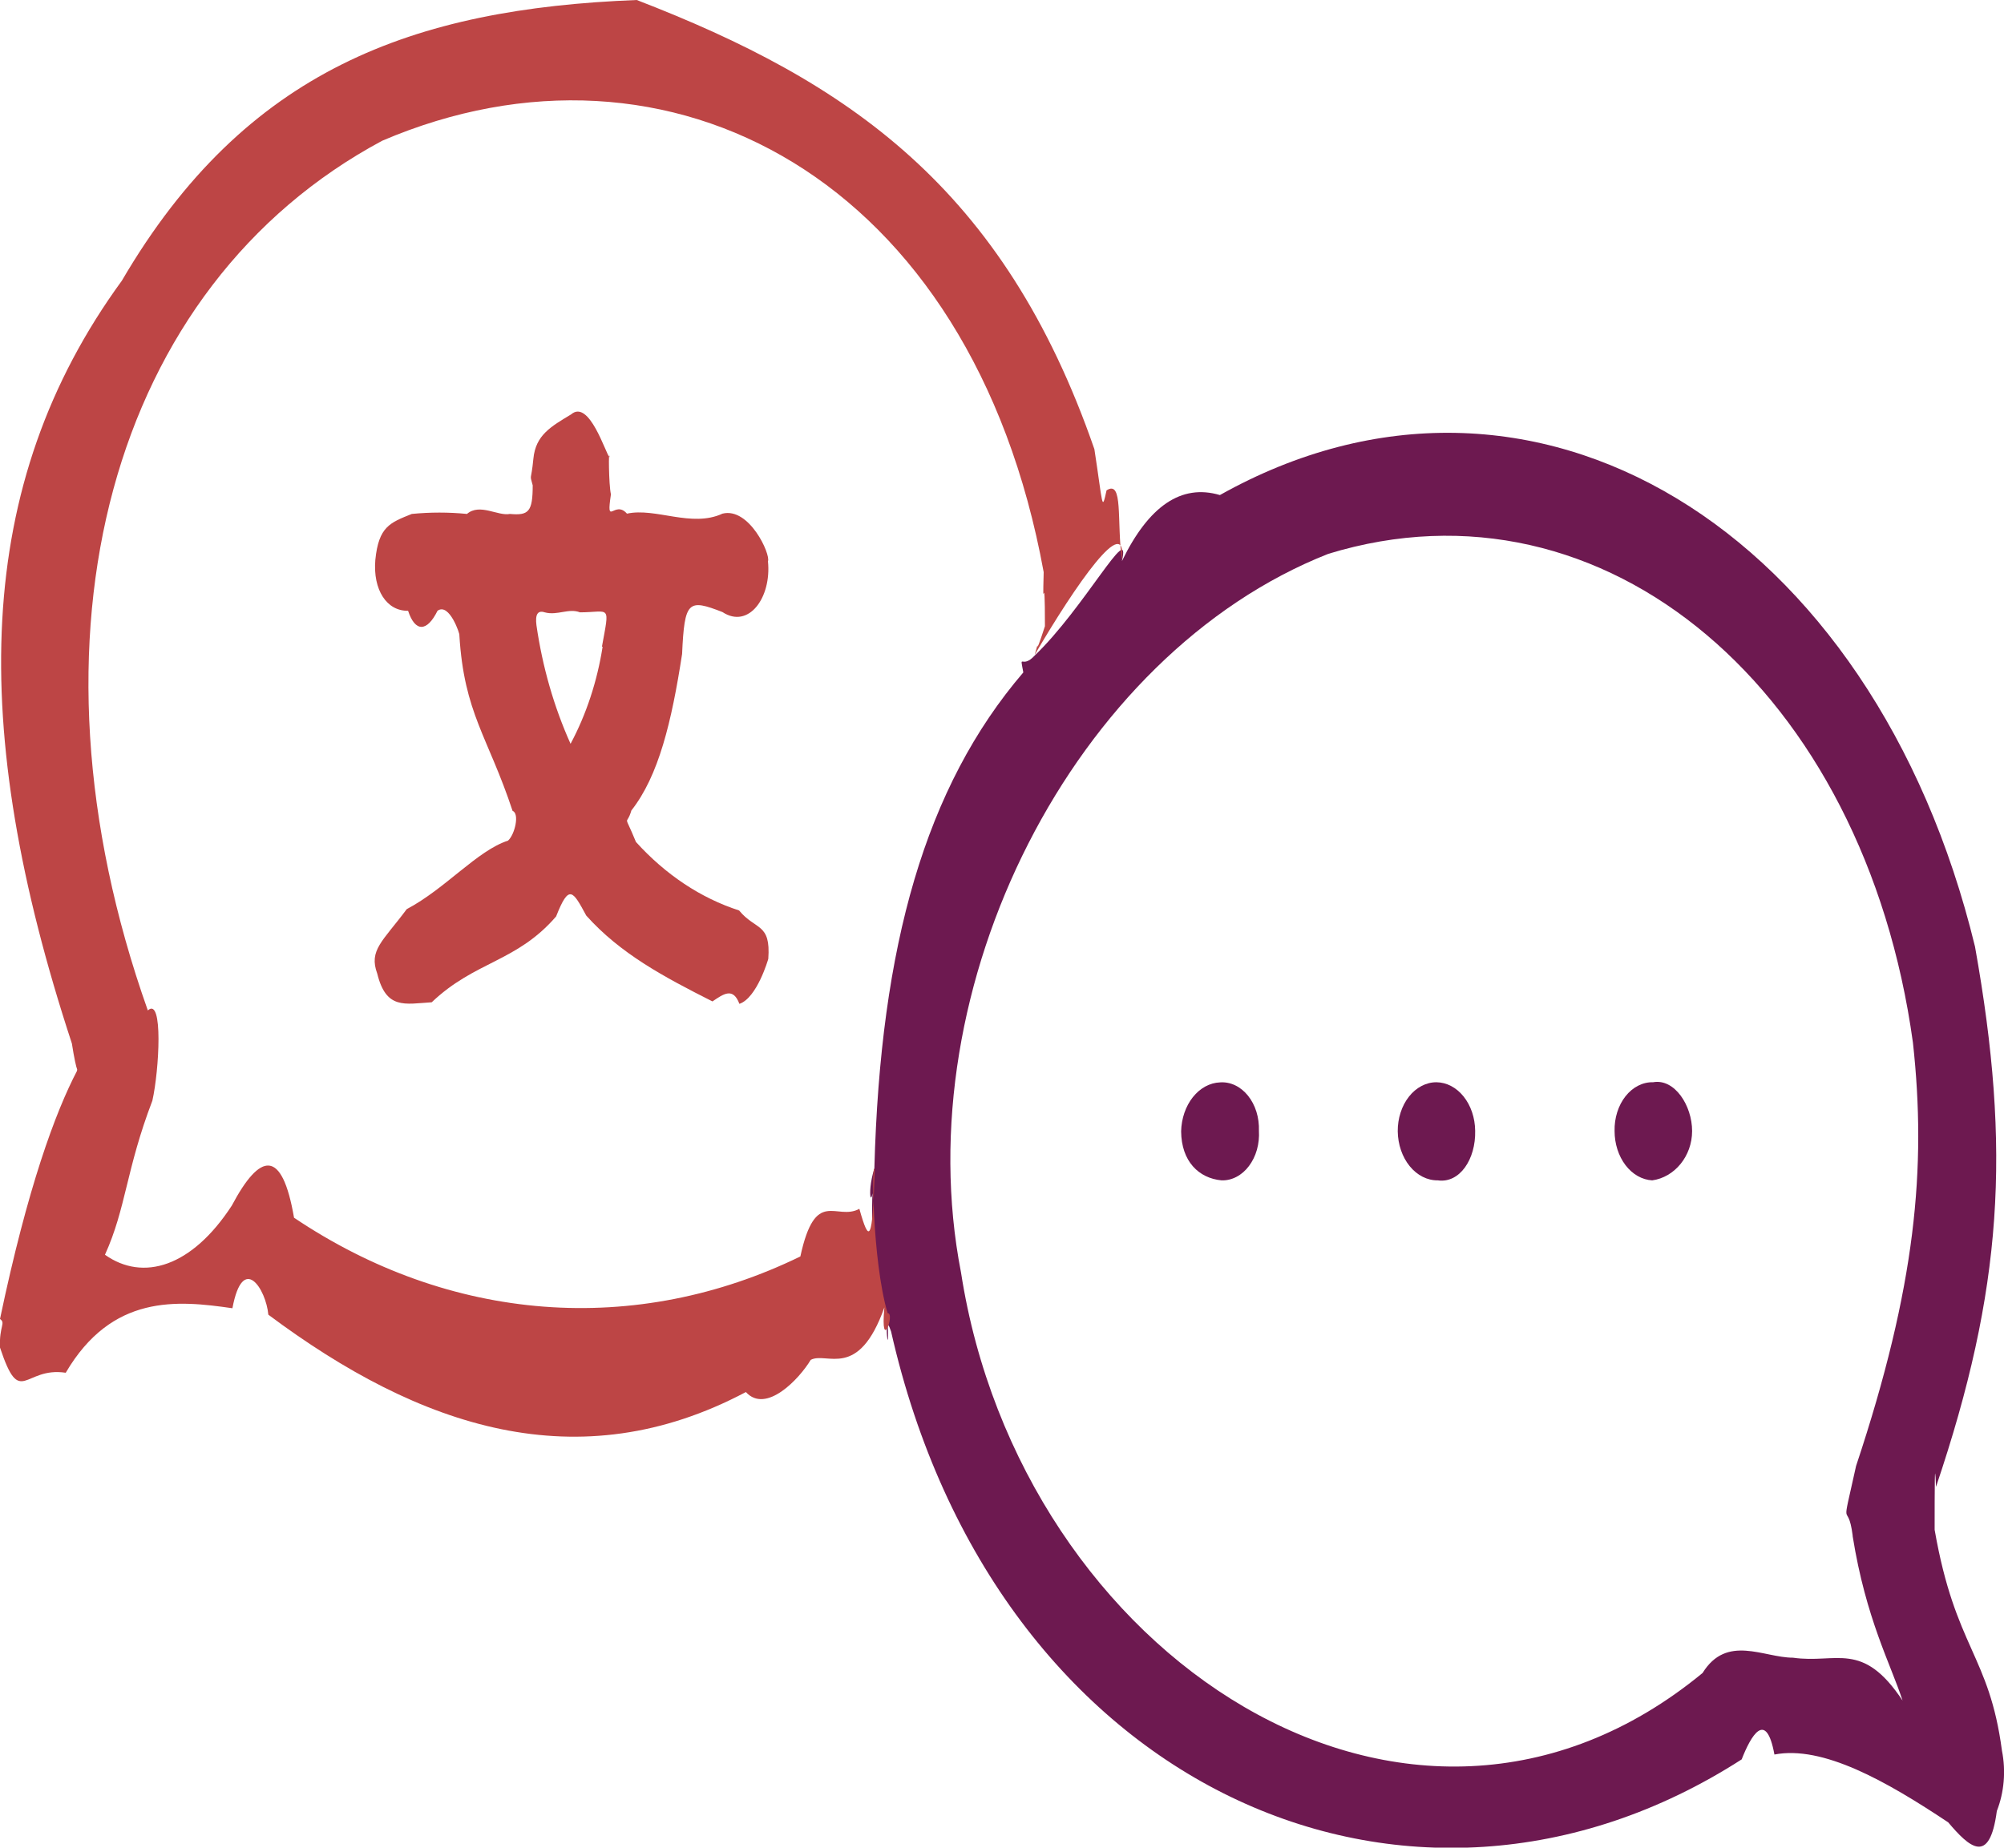<svg width="90" height="83" viewBox="0 0 90 83" fill="none" xmlns="http://www.w3.org/2000/svg">
    <g clip-path="url(#clip0_1_7069)">
        <path
            d="M89.908 78.643C89.336 74.325 87.814 74.043 86.885 68.722C86.885 67.032 86.885 65.227 86.946 66.794C89.939 57.927 90.332 51.669 88.698 42.525C84.143 23.756 68.829 14.361 54.786 22.239C53.05 21.725 51.585 22.734 50.385 25.208C50.829 23.28 48.684 27.328 46.468 29.449C45.876 30.091 45.789 29.275 45.957 30.207C41.561 35.341 39.534 42.473 39.268 52.491C38.88 53.705 39.202 54.656 39.268 52.562C39.002 54.849 39.268 57.548 39.845 58.987C39.998 61.834 39.61 58.563 40.019 59.816C44.671 80.353 63.319 88.622 78.219 79.035C78.628 77.988 79.312 76.767 79.69 78.817C81.865 78.399 84.705 80.006 87.493 81.863C88.437 82.974 89.351 83.829 89.678 81.355C90.008 80.514 90.09 79.553 89.908 78.643ZM83.203 69.005C83.796 72.719 84.924 74.788 85.445 76.394C83.637 73.67 82.478 74.749 80.522 74.467C79.205 74.467 77.551 73.4 76.463 75.154C63.288 86.007 45.825 74.357 43.159 57.162C40.657 44.311 48.23 29.384 59.653 24.88C72.112 21.063 83.74 31.074 85.91 46.836C86.528 52.465 86.037 57.805 83.356 65.856C82.631 69.108 82.979 67.251 83.203 68.973V69.005Z"
            fill="#6D1950" />
        <path
            d="M56.538 50.795C56.556 51.083 56.525 51.374 56.449 51.647C56.372 51.92 56.25 52.169 56.092 52.379C55.934 52.59 55.742 52.756 55.529 52.867C55.317 52.978 55.088 53.032 54.858 53.024C53.837 52.928 53.055 52.17 53.045 50.82C53.059 50.243 53.248 49.694 53.572 49.286C53.897 48.878 54.333 48.64 54.792 48.623C55.023 48.606 55.254 48.651 55.47 48.754C55.687 48.857 55.883 49.016 56.048 49.221C56.213 49.425 56.341 49.671 56.426 49.942C56.51 50.213 56.548 50.504 56.538 50.795Z"
            fill="#6D1950" />
        <path
            d="M72.511 50.807C72.504 50.519 72.545 50.231 72.629 49.963C72.714 49.694 72.841 49.45 73.003 49.245C73.165 49.04 73.358 48.879 73.571 48.771C73.784 48.663 74.012 48.61 74.242 48.616C75.212 48.443 75.993 49.67 75.993 50.807C75.993 51.945 75.197 52.889 74.201 53.024C73.747 52.999 73.317 52.755 73.002 52.342C72.688 51.929 72.511 51.38 72.511 50.807Z"
            fill="#6D1950" />
        <path
            d="M66.25 50.795C66.281 52.08 65.551 53.166 64.57 53.024C64.1 53.03 63.648 52.801 63.311 52.388C62.974 51.975 62.781 51.412 62.773 50.82C62.771 50.532 62.814 50.246 62.901 49.978C62.987 49.711 63.114 49.468 63.276 49.263C63.437 49.058 63.629 48.896 63.841 48.785C64.053 48.674 64.28 48.616 64.509 48.617C64.968 48.621 65.407 48.852 65.732 49.259C66.058 49.666 66.244 50.217 66.25 50.795Z"
            fill="#6D1950" />
        <path
            d="M33.192 40.899C31.477 40.347 29.89 39.292 28.56 37.821C27.993 36.433 28.131 37.179 28.356 36.407C29.581 34.852 30.163 32.43 30.633 29.378C30.741 26.981 30.909 26.898 32.446 27.495C33.615 28.266 34.657 26.853 34.489 25.214C34.616 24.899 33.646 22.772 32.446 23.074C31.057 23.717 29.449 22.792 28.157 23.074C27.595 22.432 27.212 23.717 27.437 22.207C27.334 21.757 27.329 20.061 27.375 20.543C27.207 20.401 26.466 17.908 25.649 18.615C24.746 19.161 24.056 19.54 23.954 20.607C23.852 21.674 23.775 21.249 23.924 21.802C23.924 22.991 23.74 23.164 22.902 23.087C22.366 23.196 21.544 22.592 20.972 23.087C20.148 23.006 19.32 23.006 18.495 23.087C17.52 23.479 17.004 23.653 16.856 25.156C16.744 26.493 17.367 27.457 18.327 27.437C18.643 28.401 19.174 28.401 19.649 27.437C20.186 27.052 20.671 28.53 20.63 28.53C20.844 32.051 21.912 33.079 23.02 36.427C23.341 36.542 23.122 37.493 22.815 37.763C21.437 38.207 20.007 39.922 18.266 40.841C17.193 42.287 16.55 42.679 16.943 43.739C17.341 45.358 18.174 45.101 19.389 45.024C21.34 43.167 23.198 43.225 24.975 41.169C25.558 39.685 25.726 40.019 26.329 41.13C27.86 42.84 29.806 43.88 31.997 44.986C32.507 44.639 32.921 44.343 33.207 45.095C33.993 44.831 34.494 43.116 34.504 43.071C34.621 41.445 33.937 41.805 33.192 40.899ZM27.064 29.05C26.819 30.61 26.33 32.094 25.624 33.413C24.88 31.758 24.362 29.957 24.092 28.086C24.031 27.598 24.148 27.405 24.465 27.508C25.032 27.662 25.537 27.309 26.048 27.508C27.406 27.502 27.386 27.11 27.033 29.05H27.064Z"
            fill="#BD4545" />
        <path
            d="M50.385 25.176C50.63 22.92 48.307 26.268 46.468 29.417C46.775 28.311 46.341 29.937 46.928 28.131C46.928 25.105 46.811 28.003 46.872 25.703C43.639 7.974 30.021 0.822 17.163 6.323C4.989 12.851 0.654 28.523 6.639 45.391C7.338 44.748 7.149 48.083 6.843 49.445C5.658 52.542 5.663 54.277 4.714 56.366C6.424 57.58 8.615 56.918 10.412 54.155C11.684 51.758 12.669 51.585 13.205 54.702C16.673 57.034 20.499 58.396 24.424 58.697C28.348 58.998 32.278 58.229 35.944 56.443C36.623 53.313 37.553 54.868 38.594 54.303C39.039 55.884 39.187 55.826 39.284 52.562C39.146 51.919 39.161 56.591 39.861 58.987C40.223 58.987 39.524 60.851 39.718 58.73C38.548 62.027 37.124 60.703 36.409 61.089C35.898 61.943 34.402 63.53 33.498 62.534C25.977 66.518 18.873 64.154 12.051 59.058C11.949 57.921 10.908 56.257 10.438 58.769C7.961 58.409 5.03 58.126 2.952 61.667C1.057 61.378 0.919 63.293 0 60.536C-0.041 59.559 0.271 59.444 0 59.251C1.241 53.333 2.487 49.966 3.457 48.109C3.621 46.824 3.662 49.645 3.228 46.875C-1.435 32.681 -1.195 21.751 5.474 12.607C11.025 3.116 18.567 0.392 28.596 0C38.094 3.669 45.08 8.424 49.149 20.177C49.537 22.689 49.476 23.029 49.696 22.027C50.456 21.545 50.145 23.389 50.385 25.176Z"
            fill="#BD4545" />
    </g>
    <defs>
        <clipPath id="clip0_1_7069">
            <rect width="90" height="83" fill="white" />
        </clipPath>
    </defs>
</svg>
    